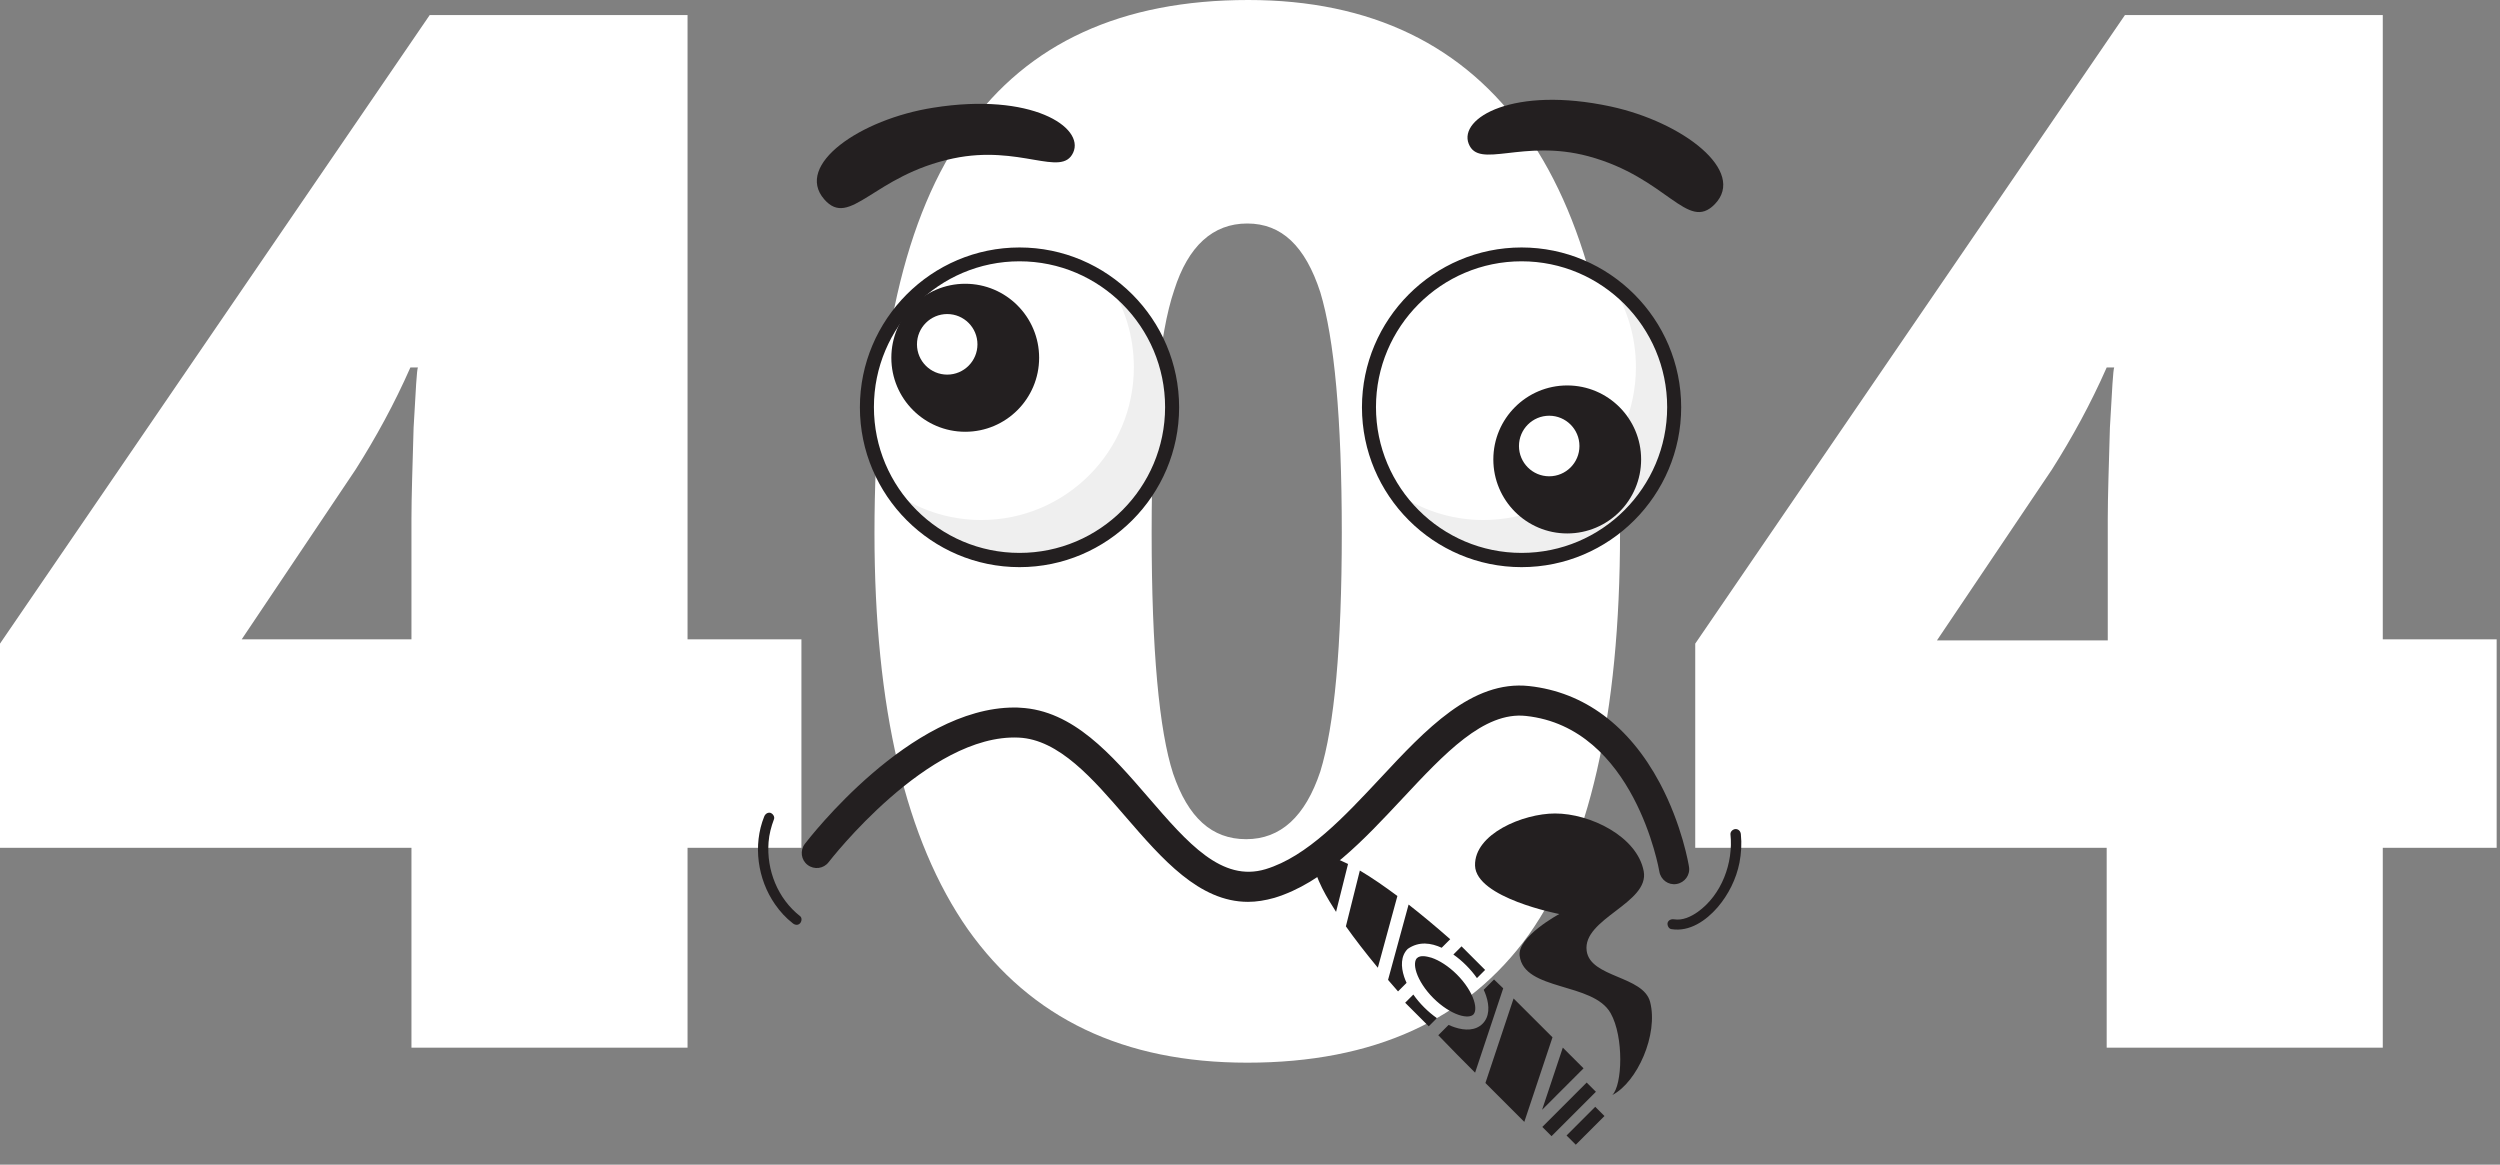 <svg width="586" height="273" viewBox="0 0 586 273" fill="none" xmlns="http://www.w3.org/2000/svg">
<rect x="0" y="0" width="586" height="273" fill="#808080" stroke="none"/>
<path d="M187.854 198.72H161.161V245.566H96.445V198.72H0V150.866L100.726 3.526H161.161V149.858H187.854V198.72ZM96.445 149.858V121.65C96.445 116.36 96.697 109.308 96.949 100.241C97.452 91.174 97.704 86.641 97.956 86.137H96.193C92.416 94.7 88.135 102.508 83.351 110.064L56.658 149.858H96.445Z" fill="white"/>
<path d="M379.736 124.924C379.736 167.741 372.433 199.223 358.332 219.121C343.978 239.018 322.07 249.092 292.356 249.092C263.398 249.092 241.741 238.766 226.884 217.861C212.279 196.957 204.977 165.978 204.977 124.924C204.977 81.855 212.027 50.373 226.633 30.224C240.986 10.075 262.894 0 292.608 0C321.315 0 343.223 10.578 357.828 31.483C372.433 52.388 379.736 83.367 379.736 124.924ZM269.945 124.924C269.945 152.377 271.707 171.267 274.981 181.341C278.506 191.668 284.046 196.705 292.104 196.705C300.162 196.705 305.954 191.416 309.48 180.838C312.753 170.259 314.516 151.621 314.516 124.924C314.516 97.975 312.753 79.337 309.48 68.507C305.954 57.677 300.414 52.388 292.356 52.388C284.298 52.388 278.506 57.677 275.233 68.003C271.707 78.329 269.945 97.219 269.945 124.924Z" fill="white"/>
<path d="M585.216 198.72H558.524V245.566H493.808V198.72H397.363V150.866L498.089 3.526H558.524V149.858H585.216V198.72ZM494.06 149.858V121.65C494.06 116.36 494.311 109.308 494.563 100.241C495.067 91.174 495.319 86.641 495.57 86.137H493.808C490.031 94.7 485.75 102.508 480.965 110.064L454.021 150.11H494.06V149.858Z" fill="white"/>
<path d="M364.496 190.68C357.036 190.684 345.54 195.447 345.75 202.903C345.964 210.491 365.497 214.246 365.497 214.246C365.497 214.246 355.649 219.553 356.202 224.013C357.237 232.359 373.402 230.163 377.533 237.488C380.677 243.063 380.284 254.434 377.909 256.684C383.778 253.674 388.757 242.458 386.787 234.853C385.191 228.695 372.782 229.193 371.918 222.891C370.877 215.302 386.706 211.724 385.283 204.197C383.749 196.075 372.761 190.674 364.496 190.68ZM309.169 200.245C308.508 200.261 308.245 200.413 308.102 200.556C307.96 200.699 307.808 200.961 307.791 201.622C308.15 205.855 311.289 210.811 313.173 213.74L315.98 202.512C313.779 201.541 311.6 200.212 309.169 200.245ZM318.748 204.051L315.476 217.136C317.537 220.049 320.036 223.294 322.965 226.837L327.551 210.021C324.583 207.821 321.727 205.82 318.748 204.051H318.748ZM330.175 212.027L325.358 229.688C326.11 230.568 326.896 231.471 327.699 232.386L329.701 230.383C329.486 229.919 329.297 229.444 329.134 228.96C328.34 226.577 328.324 224.07 329.97 222.424C332.646 220.561 335.475 221.031 337.93 222.154L339.932 220.152C336.43 217.076 333.17 214.367 330.175 212.027ZM342.586 221.823L340.669 223.741C341.693 224.457 342.702 225.303 343.667 226.269C344.633 227.234 345.48 228.244 346.196 229.268L348.113 227.35L342.586 221.823ZM332.133 224.587C331.656 225.064 331.439 226.201 332.036 227.993C332.634 229.785 334 231.981 335.978 233.959C337.955 235.936 340.152 237.303 341.944 237.901C343.736 238.498 344.873 238.281 345.35 237.803C345.827 237.326 346.045 236.19 345.447 234.397C344.85 232.605 343.482 230.409 341.505 228.432C339.528 226.454 337.331 225.087 335.539 224.49C334.514 224.203 332.97 223.784 332.133 224.587ZM350.201 229.588L347.782 232.007C347.997 232.471 348.186 232.946 348.348 233.43C349.143 235.813 349.159 238.32 347.513 239.966C345.866 241.613 343.359 241.596 340.976 240.802C340.492 240.639 340.017 240.45 339.553 240.236L337.134 242.655C340.304 245.961 342.689 248.359 345.763 251.433L352.354 231.66C351.639 230.967 350.921 230.276 350.201 229.588ZM331.287 233.122L329.37 235.04L334.897 240.567L336.814 238.649C335.79 237.933 334.781 237.087 333.815 236.121C332.849 235.156 332.003 234.147 331.287 233.122V233.122ZM354.785 234.04L348.181 253.852L357.298 262.968L363.906 243.143C360.913 240.16 357.653 236.87 354.785 234.04ZM366.324 245.561L361.465 260.137L371.183 250.419L366.324 245.561ZM371.918 253.75L361.518 264.151L363.68 266.314L374.081 255.913L371.918 253.75ZM373.925 259.433L367.2 266.158L369.363 268.32L376.088 261.596L373.925 259.433Z" fill="#231F20"/>
<g clip-path="url(#clip0_723_971)">
<path d="M356.656 131.245C376.411 131.245 392.426 115.208 392.426 95.425C392.426 75.642 376.411 59.605 356.656 59.605C336.901 59.605 320.886 75.642 320.886 95.425C320.886 115.208 336.901 131.245 356.656 131.245Z" fill="white"/>
<path d="M238.972 131.245C258.727 131.245 274.741 115.208 274.741 95.425C274.741 75.642 258.727 59.605 238.972 59.605C219.216 59.605 203.202 75.642 203.202 95.425C203.202 115.208 219.216 131.245 238.972 131.245Z" fill="white"/>
<path d="M260.003 66.515C263.664 72.156 265.777 78.831 265.777 86.07C265.777 105.861 249.769 121.891 230.007 121.891C222.121 121.891 214.845 119.305 208.93 114.98C215.314 124.805 226.345 131.245 238.926 131.245C258.688 131.245 274.696 115.215 274.696 95.425C274.696 83.579 268.922 73.049 260.003 66.515Z" fill="#EFEFEF"/>
<path d="M377.685 66.515C381.347 72.156 383.459 78.831 383.459 86.07C383.459 105.861 367.452 121.891 347.689 121.891C339.803 121.891 332.527 119.305 326.612 114.98C332.996 124.805 344.028 131.245 356.608 131.245C376.371 131.245 392.378 115.215 392.378 95.425C392.378 83.579 386.557 73.049 377.685 66.515Z" fill="#EFEFEF"/>
<path d="M238.972 132.938C218.364 132.938 201.559 116.109 201.559 95.472C201.559 74.836 218.364 58.007 238.972 58.007C259.579 58.007 276.385 74.836 276.385 95.472C276.385 116.109 259.579 132.938 238.972 132.938ZM238.972 61.25C220.148 61.25 204.845 76.575 204.845 95.425C204.845 114.275 220.148 129.6 238.972 129.6C257.796 129.6 273.099 114.275 273.099 95.425C273.099 76.622 257.796 61.25 238.972 61.25Z" fill="#231F20"/>
<path d="M226.251 101.207C235.818 101.207 243.573 93.441 243.573 83.861C243.573 74.281 235.818 66.515 226.251 66.515C216.685 66.515 208.93 74.281 208.93 83.861C208.93 93.441 216.685 101.207 226.251 101.207Z" fill="#231F20"/>
<path d="M222.027 87.81C225.941 87.81 229.115 84.632 229.115 80.712C229.115 76.791 225.941 73.613 222.027 73.613C218.112 73.613 214.938 76.791 214.938 80.712C214.938 84.632 218.112 87.81 222.027 87.81Z" fill="white"/>
<path d="M356.656 132.938C336.049 132.938 319.243 116.109 319.243 95.472C319.243 74.836 336.049 58.007 356.656 58.007C377.264 58.007 394.069 74.836 394.069 95.472C394.069 116.109 377.264 132.938 356.656 132.938ZM356.656 61.25C337.832 61.25 322.529 76.575 322.529 95.425C322.529 114.275 337.832 129.6 356.656 129.6C375.48 129.6 390.783 114.275 390.783 95.425C390.783 76.622 375.48 61.25 356.656 61.25Z" fill="#231F20"/>
<path d="M367.359 125.04C376.926 125.04 384.681 117.274 384.681 107.694C384.681 98.114 376.926 90.348 367.359 90.348C357.793 90.348 350.038 98.114 350.038 107.694C350.038 117.274 357.793 125.04 367.359 125.04Z" fill="#231F20"/>
<path d="M363.134 111.643C367.049 111.643 370.223 108.465 370.223 104.544C370.223 100.624 367.049 97.446 363.134 97.446C359.22 97.446 356.046 100.624 356.046 104.544C356.046 108.465 359.22 111.643 363.134 111.643Z" fill="white"/>
<path d="M193.204 46.725C199.259 53.682 204.704 41.084 223.434 37.135C239.066 33.845 248.83 41.695 251.553 35.772C254.275 29.849 241.789 21.576 218.787 25.242C201.653 27.922 186.162 38.64 193.204 46.725Z" fill="#231F20"/>
<path d="M401.955 47.853C395.524 54.481 390.783 41.601 372.288 36.618C356.844 32.481 346.657 39.768 344.263 33.704C341.869 27.64 354.778 20.071 377.545 24.96C394.538 28.627 409.419 40.144 401.955 47.853Z" fill="#231F20"/>
<path d="M292.533 211.394C281.079 211.394 272.394 201.334 263.898 191.51C256.199 182.578 248.219 173.317 238.784 172.894C217.519 171.907 194.471 201.804 194.236 202.086C193.062 203.638 190.856 203.92 189.307 202.744C187.758 201.569 187.476 199.36 188.65 197.809C189.682 196.492 213.294 165.843 237.751 165.843C238.221 165.843 238.643 165.843 239.112 165.89C251.552 166.501 260.518 176.89 269.202 186.95C278.403 197.621 286.383 206.834 296.663 203.732C306.427 200.77 315.112 191.416 323.561 182.39C334.123 171.061 345.014 159.356 358.439 160.813C371.301 162.224 381.863 170.074 389.045 183.518C394.303 193.39 395.852 202.791 395.899 203.168C396.227 205.095 394.913 206.881 392.988 207.21C391.064 207.539 389.28 206.223 388.951 204.296C388.905 203.967 383.131 170.544 357.688 167.818C347.783 166.736 338.536 176.702 328.725 187.185C319.665 196.868 310.324 206.928 298.729 210.454C296.57 211.065 294.504 211.394 292.533 211.394Z" fill="#231F20"/>
<path d="M179.121 191.415C176.445 198.091 177.572 206.082 181.656 211.958C182.83 213.65 184.191 215.155 185.834 216.424C186.35 216.847 187.054 216.941 187.524 216.424C187.946 216.001 188.04 215.108 187.524 214.731C182.313 210.642 179.637 203.967 180.154 197.386C180.295 195.552 180.764 193.766 181.421 192.027C181.656 191.416 181.14 190.71 180.576 190.522C179.919 190.381 179.356 190.804 179.121 191.415Z" fill="#231F20"/>
<path d="M391.769 217.787C396.041 218.492 399.937 215.766 402.613 212.663C405.148 209.702 406.979 206.035 407.73 202.227C408.152 200.018 408.293 197.762 408.058 195.552C408.011 194.894 407.542 194.33 406.838 194.33C406.228 194.33 405.57 194.894 405.617 195.552C406.322 202.274 403.552 209.749 397.966 213.744C396.37 214.873 394.398 215.813 392.38 215.484C391.723 215.39 391.065 215.672 390.878 216.33C390.784 216.894 391.112 217.693 391.769 217.787Z" fill="#231F20"/>
</g>
<defs>
<clipPath id="clip0_723_971">
<rect width="230.485" height="194.472" fill="white" transform="translate(177.667 23.409)"/>
</clipPath>
</defs>
</svg>

